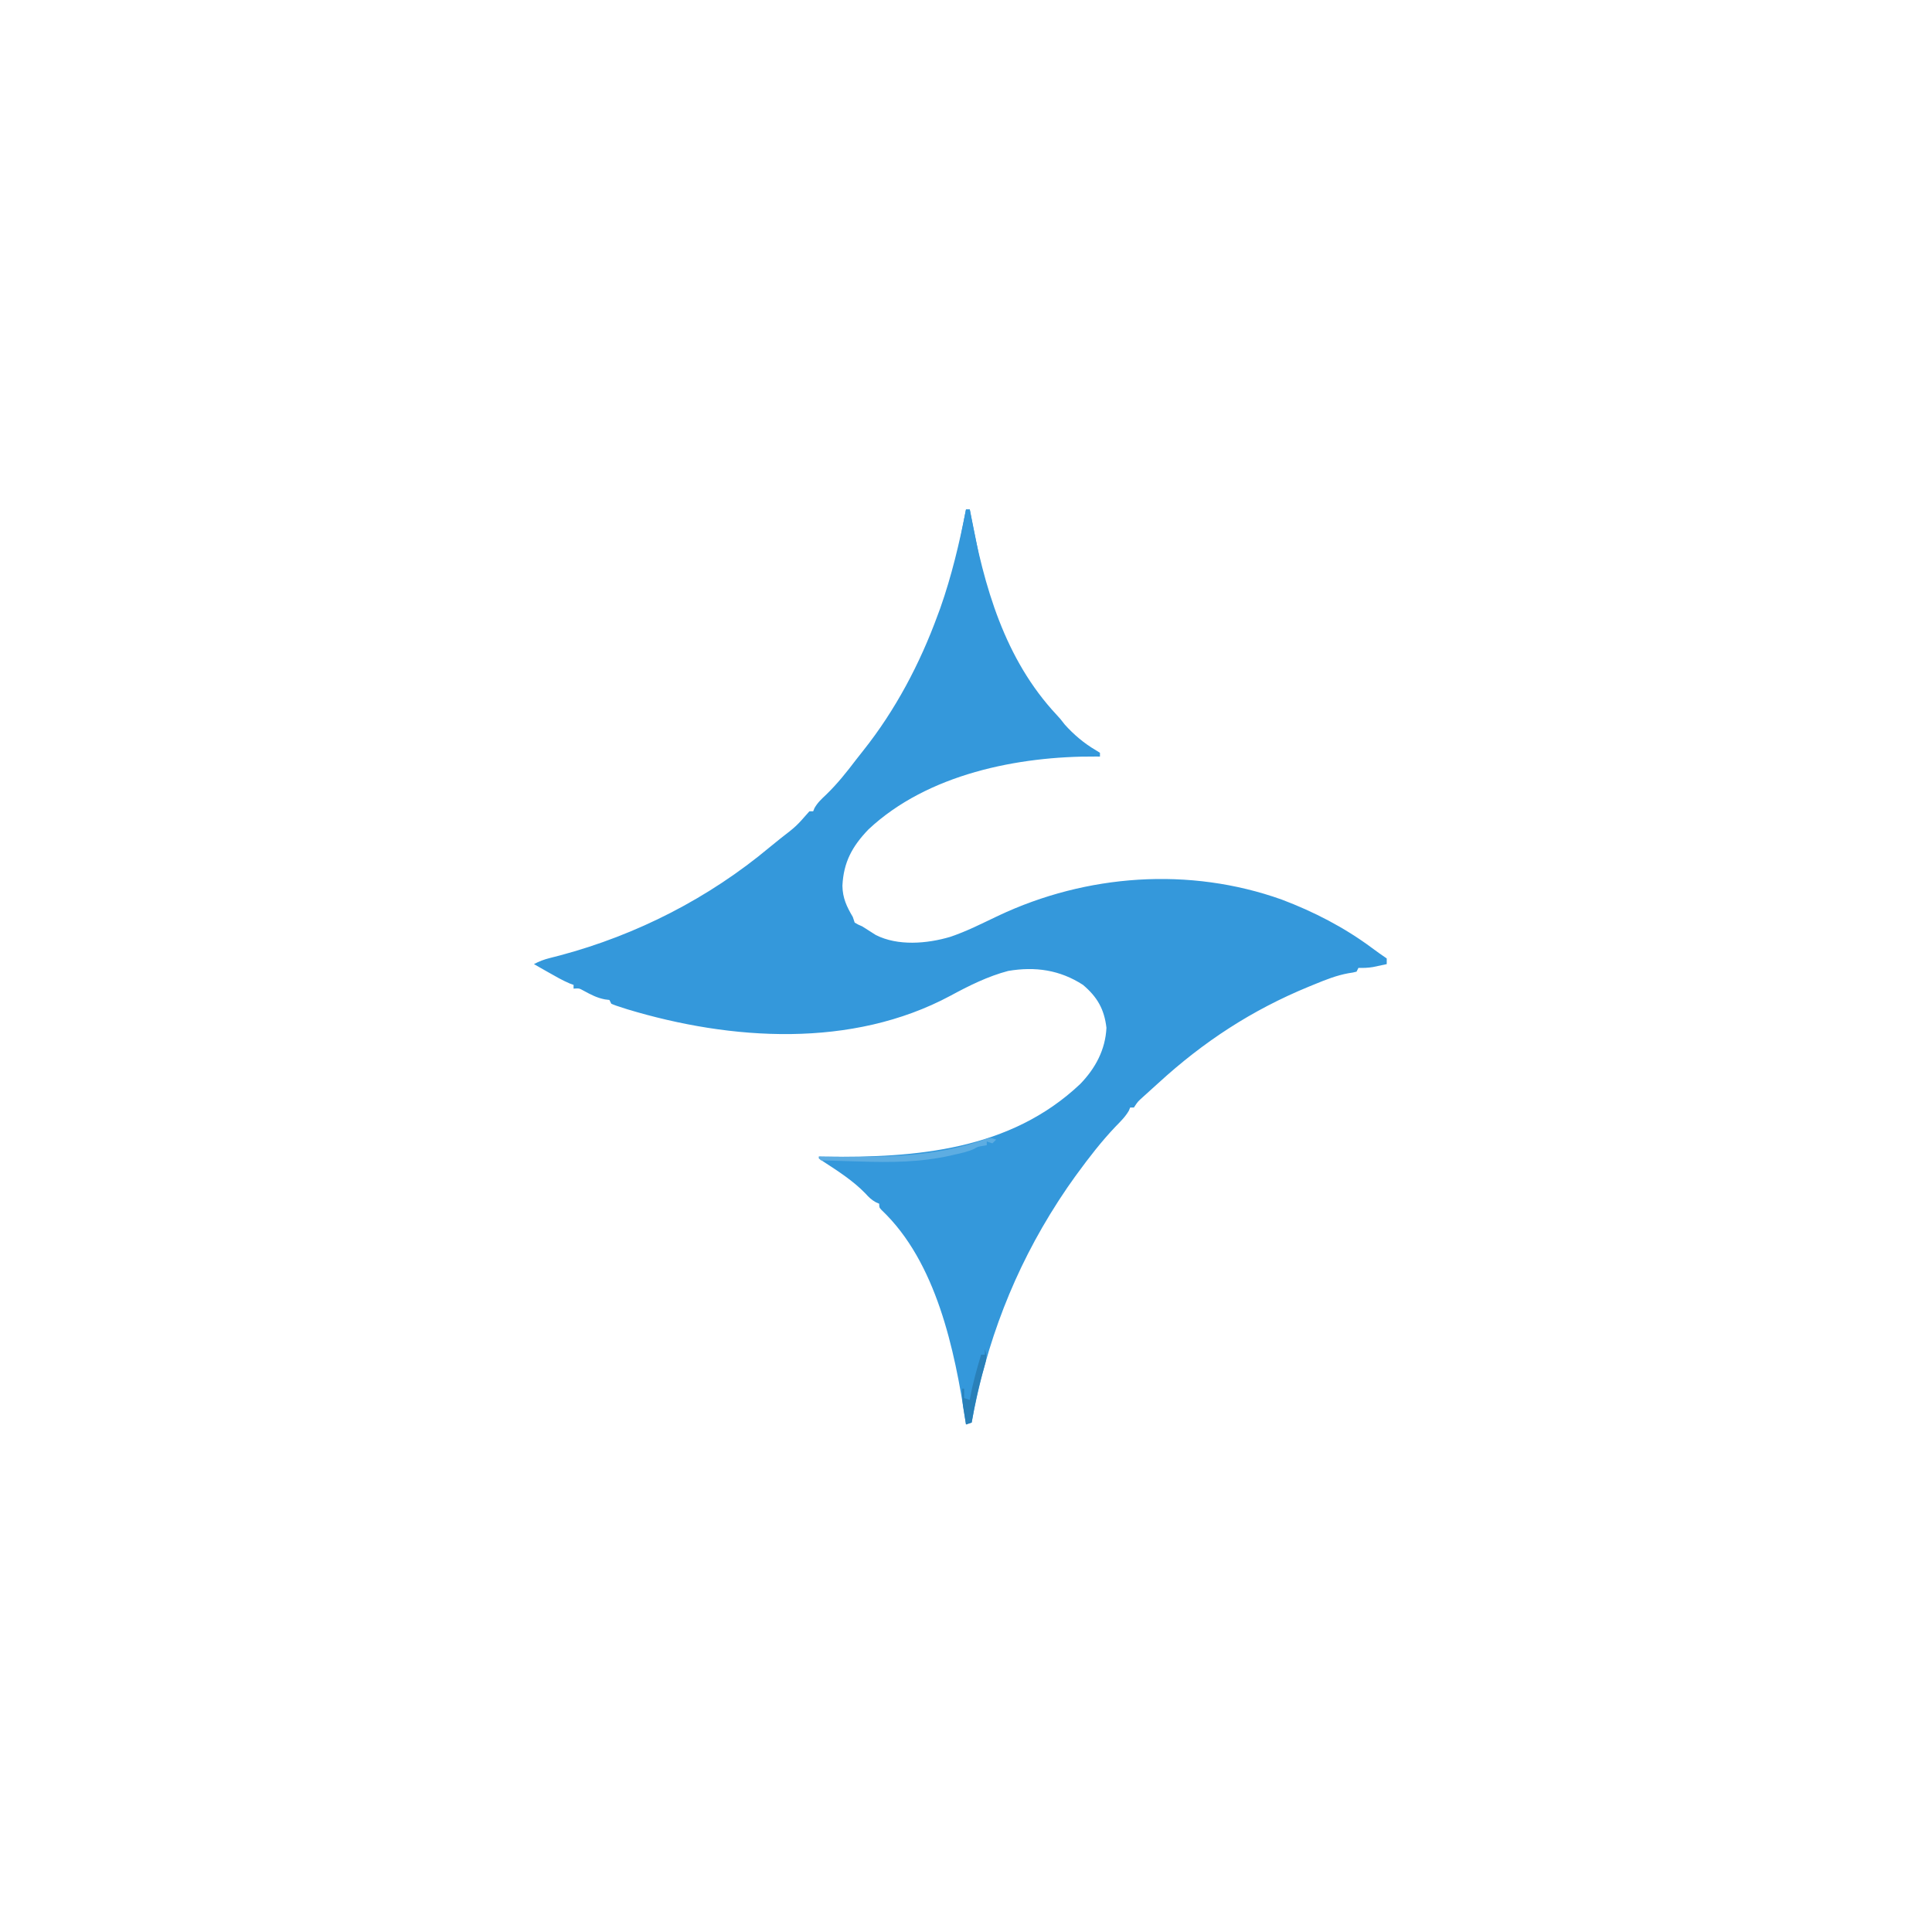 <?xml version="1.0" encoding="UTF-8"?>
<svg version="1.1" xmlns="http://www.w3.org/2000/svg" width="1024" height="1024" viewBox="0 0 1024 1024">
  <!-- Main logo shape in primary color -->
  <path d="M0 0 C0.66 0 1.32 0 2 0 C2.115 0.626 2.23 1.253 2.348 1.898 C9.578 40.841 20.409 79.33 48.059 108.902 C50 111 50 111 52.375 114.062 C57.084 119.332 62.717 124.101 68.844 127.645 C69.911 128.315 69.911 128.315 71 129 C71 129.66 71 130.32 71 131 C70.348 130.992 69.696 130.984 69.024 130.976 C27.588 130.693 -20.446 140.317 -51.676 169.586 C-60.333 178.578 -64.915 187.009 -65.5 199.5 C-65.368 206.05 -63.265 210.455 -60 216 C-59.67 216.99 -59.34 217.98 -59 219 C-57.188 220.063 -57.188 220.063 -55 221 C-52.598 222.503 -50.209 224.026 -47.828 225.562 C-36.155 231.496 -20.682 230.197 -8.484 226.59 C0.346 223.647 8.707 219.347 17.104 215.368 C63.833 193.303 118.431 189.316 167.41 206.812 C184.32 213.21 200.476 221.528 215 232.312 C217.641 234.266 220.266 236.177 223 238 C223 238.99 223 239.98 223 241 C221.439 241.34 219.876 241.671 218.312 242 C217.442 242.186 216.572 242.371 215.676 242.562 C213.063 242.99 210.642 243.076 208 243 C207.67 243.66 207.34 244.32 207 245 C205.139 245.47 205.139 245.47 202.691 245.836 C196.431 246.981 190.805 249.208 184.938 251.625 C183.839 252.073 182.741 252.521 181.609 252.983 C151.567 265.346 125.99 282.039 102 304 C100.915 304.981 99.829 305.961 98.742 306.941 C97.64 307.94 96.539 308.939 95.438 309.938 C94.912 310.41 94.387 310.883 93.846 311.371 C91.041 313.881 91.041 313.881 89 317 C88.34 317 87.68 317 87 317 C86.79 317.532 86.58 318.065 86.363 318.613 C84.466 321.936 81.836 324.464 79.188 327.188 C71.795 334.973 65.323 343.334 59 352 C58.583 352.571 58.165 353.141 57.735 353.729 C55.058 357.422 52.493 361.182 50 365 C49.596 365.618 49.193 366.236 48.777 366.873 C25.512 402.892 10.589 441.903 3 484 C2.01 484.33 1.02 484.66 0 485 C-0.09 484.399 -0.18 483.797 -0.272 483.178 C-5.994 445.465 -15.668 398.903 -44.719 371.371 C-46 370 -46 370 -46 368 C-46.886 367.613 -46.886 367.613 -47.789 367.219 C-50.185 365.898 -51.544 364.521 -53.375 362.5 C-59.828 355.853 -67.695 350.801 -75.43 345.766 C-76.702 344.892 -76.702 344.892 -78 344 C-78 343.67 -78 343.34 -78 343 C-76.99 343.016 -75.981 343.031 -74.94 343.048 C-26.365 343.734 23.447 339.636 60.559 304.523 C68.536 296.278 73.878 286.448 74.438 274.75 C73.293 264.944 69.635 258.445 62 252 C49.714 244.045 36.672 242.196 22.371 244.613 C11.617 247.442 1.505 252.473 -8.242 257.758 C-60.458 285.754 -124.486 281.534 -179.446 264.961 C-185.656 262.981 -185.656 262.981 -188 262 C-188.33 261.34 -188.66 260.68 -189 260 C-189.804 259.897 -190.609 259.794 -191.438 259.688 C-195.706 258.864 -198.932 257.118 -202.73 255.059 C-205.036 253.789 -205.036 253.789 -208 254 C-208 253.34 -208 252.68 -208 252 C-208.654 251.765 -209.307 251.531 -209.98 251.289 C-213.931 249.602 -217.587 247.506 -221.312 245.375 C-222.423 244.745 -222.423 244.745 -223.557 244.102 C-225.373 243.071 -227.187 242.036 -229 241 C-226.226 239.513 -223.621 238.535 -220.57 237.773 C-219.704 237.551 -218.838 237.328 -217.946 237.099 C-217.015 236.86 -216.084 236.621 -215.125 236.375 C-174.512 225.535 -136.265 205.992 -104 179 C-102.125 177.479 -100.25 175.958 -98.375 174.438 C-89.938 167.928 -89.938 167.928 -83 160 C-82.34 160 -81.68 160 -81 160 C-80.772 159.441 -80.544 158.881 -80.309 158.305 C-78.637 155.361 -76.525 153.449 -74.062 151.125 C-68.199 145.438 -63.248 139.23 -58.323 132.729 C-57.074 131.097 -55.792 129.491 -54.508 127.887 C-37.401 106.38 -24.41 81.76 -15 56 C-14.331 54.204 -14.331 54.204 -13.648 52.371 C-7.677 35.439 -3.419 17.615 0 0 Z " fill="#3498db" transform="translate(512,270)"/>
  
  <!-- Secondary elements in lighter primary -->
  <path d="M0 0 C-0.66 0.66 -1.32 1.32 -2 2 C-2.99 1.67 -3.98 1.34 -5 1 C-5 1.66 -5 2.32 -5 3 C-5.742 3.124 -6.485 3.248 -7.25 3.375 C-9.896 3.843 -9.896 3.843 -11.66 4.914 C-15.037 6.481 -18.57 7.202 -22.188 8 C-22.886 8.165 -23.584 8.33 -24.303 8.5 C-40.256 12.061 -55.808 12.163 -72.062 11.625 C-74.105 11.567 -76.147 11.509 -78.189 11.453 C-83.127 11.315 -88.063 11.162 -93 11 C-93.33 10.34 -93.66 9.68 -94 9 C-92.99 9.016 -91.981 9.031 -90.94 9.048 C-62.189 9.454 -33.077 9.717 -5.645 -0.215 C-3 -1 -3 -1 0 0 Z " fill="#5dade2" transform="translate(528,604)"/>
  
  <!-- Additional accent elements -->
  <path d="M0 0 C0.968 3.05 0.999 4.922 0.109 7.984 C-0.104 8.748 -0.318 9.511 -0.538 10.298 C-0.773 11.107 -1.008 11.916 -1.25 12.75 C-3.665 21.435 -5.493 30.116 -7 39 C-8.485 39.495 -8.485 39.495 -10 40 C-10.339 37.959 -10.671 35.917 -11 33.875 C-11.186 32.738 -11.371 31.601 -11.562 30.43 C-11.97 27.239 -12.078 24.212 -12 21 C-11.67 21 -11.34 21 -11 21 C-11 22.65 -11 24.3 -11 26 C-10.01 26.33 -9.02 26.66 -8 27 C-7.902 26.441 -7.804 25.881 -7.703 25.305 C-6.289 17.724 -4.193 10.388 -2 3 C-1.34 3 -0.68 3 0 3 C0 2.01 0 1.02 0 0 Z " fill="#2980b9" transform="translate(522,715)"/>
  
  <!-- Clean up other minor elements -->
  <path d="M0 0 C0.66 0 1.32 0 2 0 C2.793 3.937 3.584 7.875 4.375 11.812 C4.597 12.913 4.818 14.013 5.047 15.146 C6.439 22.085 7.762 29.032 9 36 C8.67 35.34 8.34 34.68 8 34 C7.34 34 6.68 34 6 34 C5.351 31.459 4.706 28.917 4.062 26.375 C3.789 25.306 3.789 25.306 3.51 24.215 C2.487 20.16 1.62 16.141 1 12 C0.89 12.566 0.781 13.132 0.668 13.715 C0.509 14.448 0.351 15.182 0.188 15.938 C0.037 16.668 -0.114 17.399 -0.27 18.152 C-0.511 18.762 -0.752 19.372 -1 20 C-1.99 20.33 -2.98 20.66 -4 21 C-2.746 13.983 -1.424 6.984 0 0 Z " fill="#3498db" transform="translate(512,270)"/>
</svg>